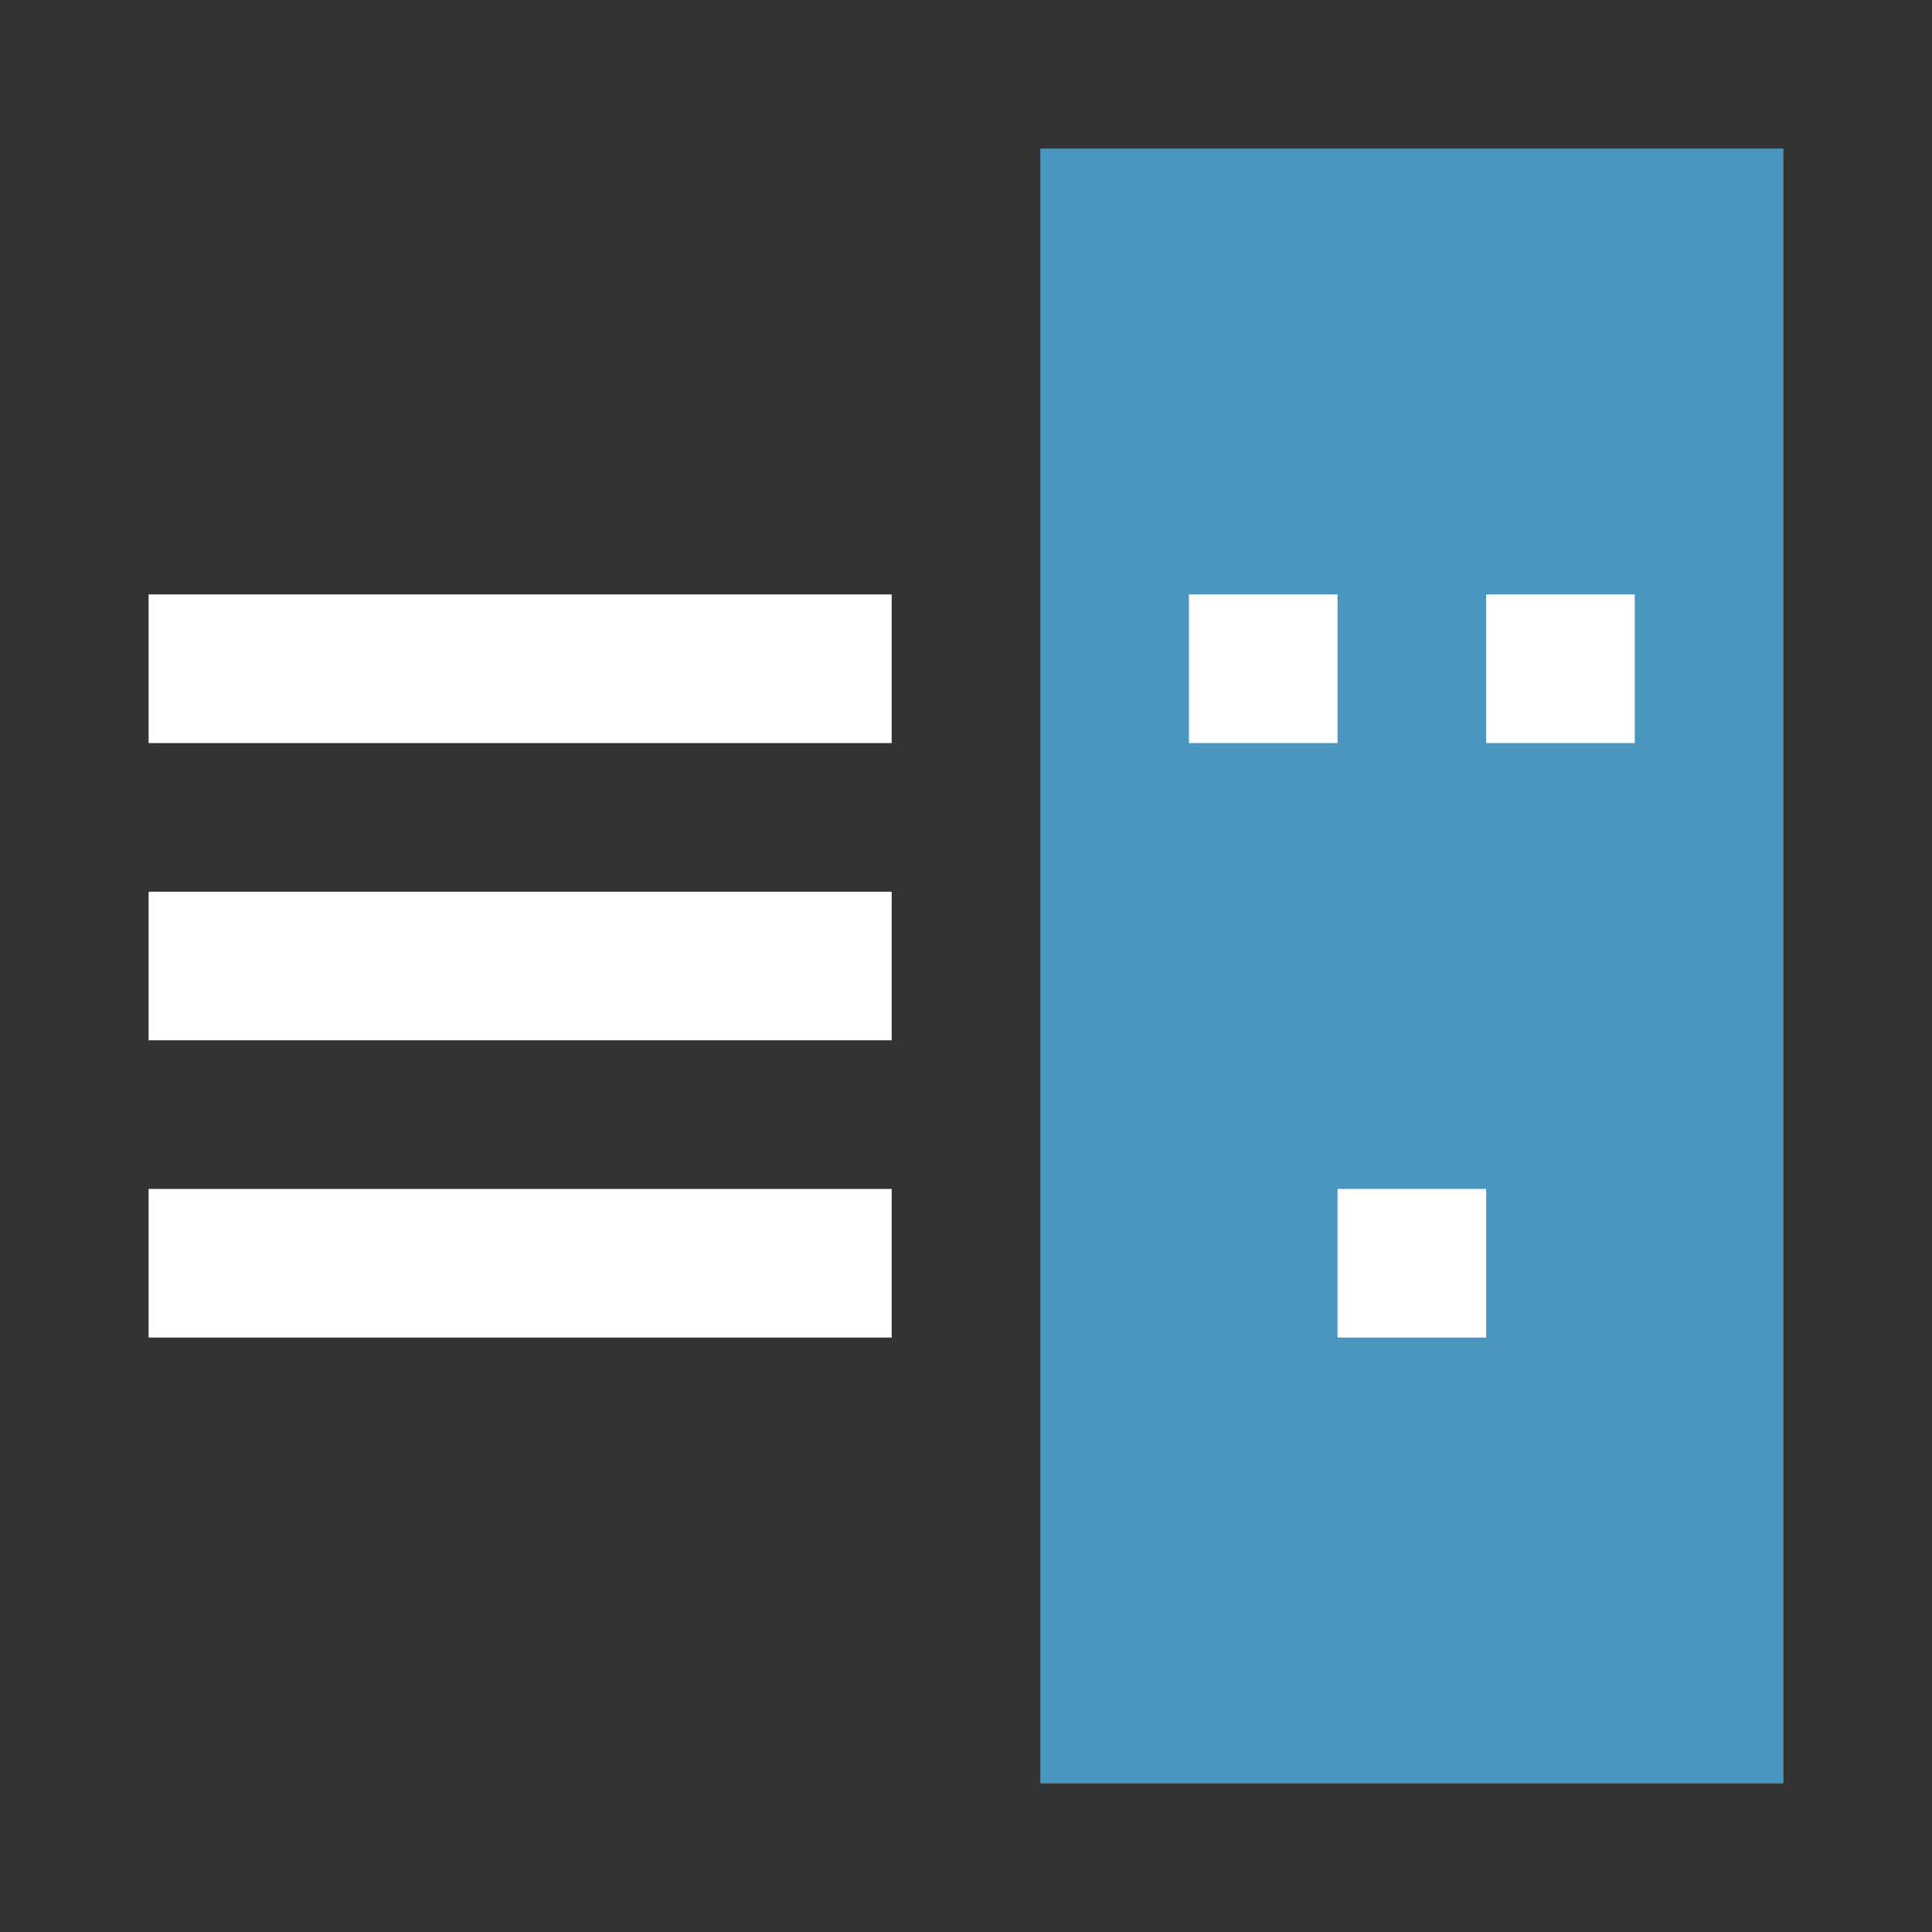 <svg width="13" height="13" xmlns="http://www.w3.org/2000/svg"><path fill="#333" d="M0 0h13v13H0z"/><path fill="#4997BE" d="M7 1h5v11H7z"/><path fill="#FFF" d="M1 8h5v1H1zM9 8h1v1H9zM10 4h1v1h-1zM8 4h1v1H8zM1 6h5v1H1zM1 4h5v1H1z"/></svg>
